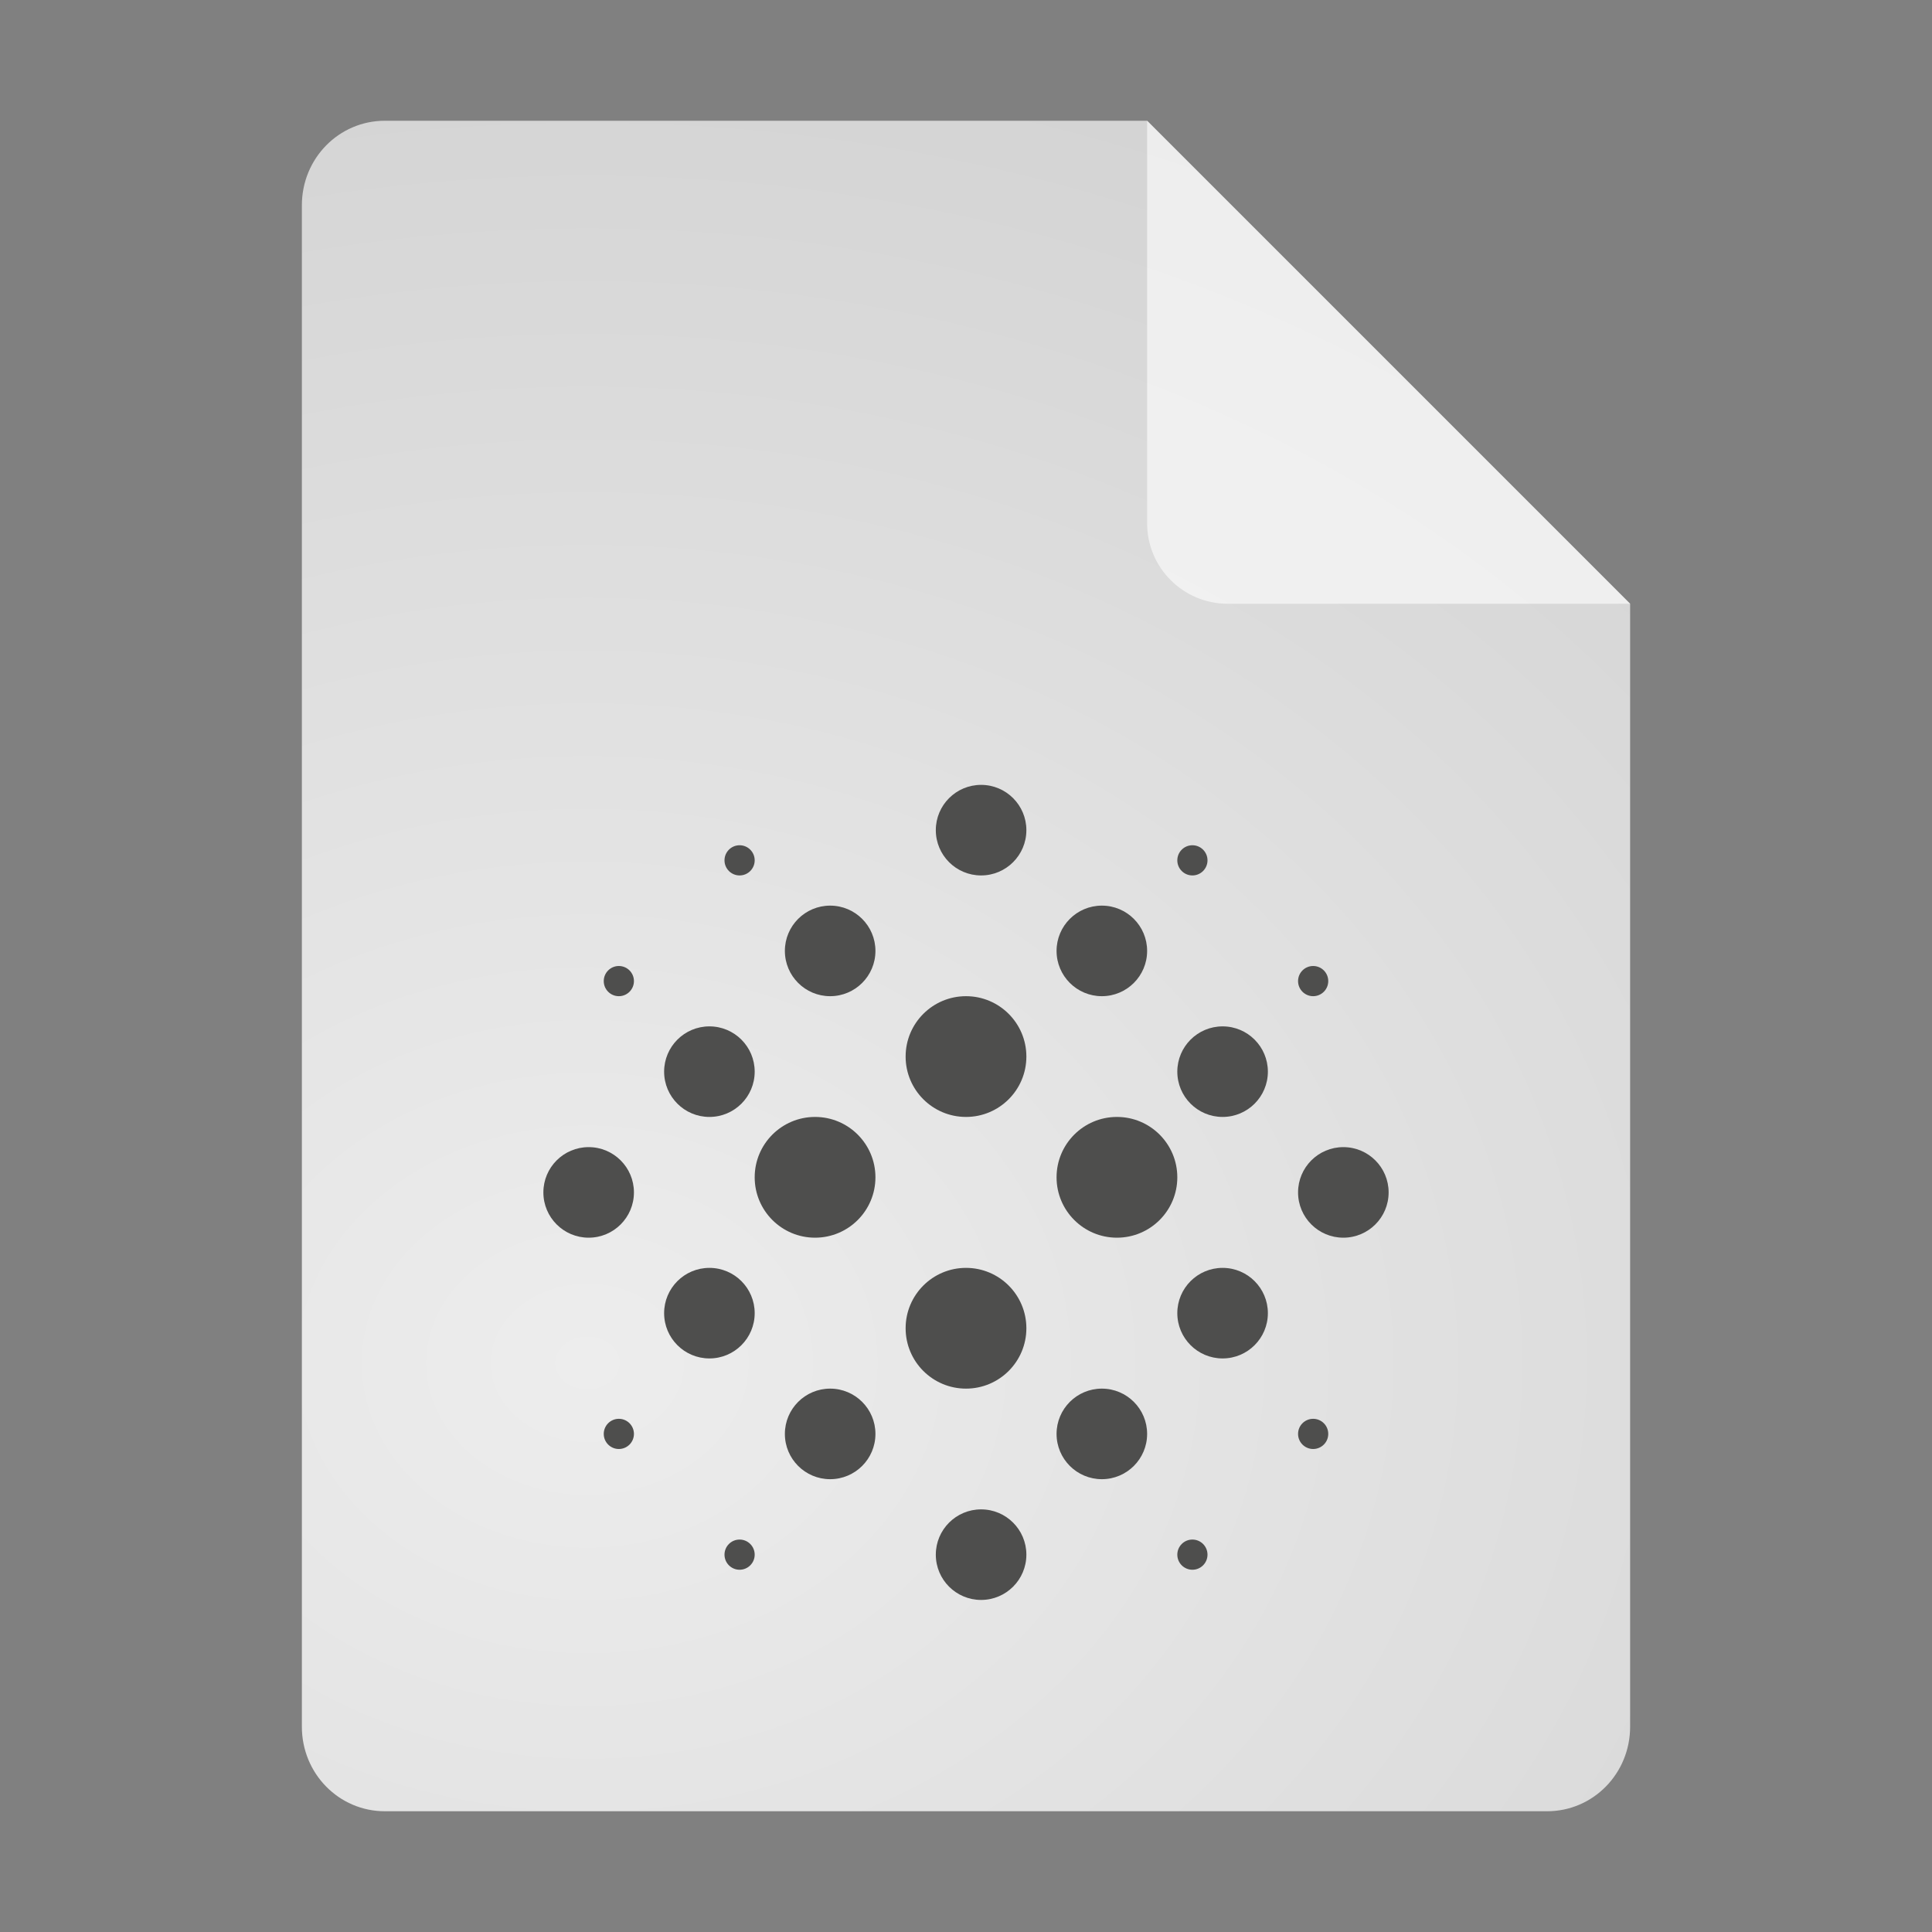 <?xml version="1.0" encoding="UTF-8" standalone="no"?>
<svg
   width="64"
   height="64"
   version="1.1"
   id="svg28"
   sodipodi:docname="application-cbor.svg"
   inkscape:version="1.4 (e7c3feb100, 2024-10-09)"
   xmlns:inkscape="http://www.inkscape.org/namespaces/inkscape"
   xmlns:sodipodi="http://sodipodi.sourceforge.net/DTD/sodipodi-0.dtd"
   xmlns:xlink="http://www.w3.org/1999/xlink"
   xmlns="http://www.w3.org/2000/svg"
   xmlns:svg="http://www.w3.org/2000/svg">
  <rect width="100%" height="100%" fill="#808080" stroke="none"/>
  <defs
     id="defs28">
    <radialGradient
       inkscape:collect="always"
       xlink:href="#linearGradient8"
       id="radialGradient9"
       cx="21.477"
       cy="23.352"
       fx="21.477"
       fy="23.352"
       r="22"
       gradientTransform="matrix(5.244,-5.1735227e-8,0,4.287,-93.169,-54.972)"
       gradientUnits="userSpaceOnUse" />
    <linearGradient
       id="linearGradient8"
       inkscape:collect="always">
      <stop
         style="stop-color:#ededed;stop-opacity:1;"
         offset="0"
         id="stop8" />
      <stop
         style="stop-color:#b7b7b7;stop-opacity:1;"
         offset="1"
         id="stop9" />
    </linearGradient>
  </defs>
  <sodipodi:namedview
     id="namedview28"
     pagecolor="#ffffff"
     bordercolor="#000000"
     borderopacity="0.25"
     inkscape:showpageshadow="2"
     inkscape:pageopacity="0.0"
     inkscape:pagecheckerboard="0"
     inkscape:deskcolor="#d1d1d1"
     inkscape:zoom="17.828125"
     inkscape:cx="32"
     inkscape:cy="32"
     inkscape:window-width="3440"
     inkscape:window-height="1361"
     inkscape:window-x="0"
     inkscape:window-y="0"
     inkscape:window-maximized="1"
     inkscape:current-layer="svg28" />
  <g
     id="g1">
    <g
       id="g4">
      <g
         id="g3">
        <g
           id="g2">
          <path
             style="fill:url(#radialGradient9);fill-opacity:1"
             d="M 12.75,4 C 11.226,4 10,5.249 10,6.8 v 50.4 c 0,1.551 1.226,2.8 2.75,2.8 h 38.5 C 52.773,60 54,58.751 54,57.2 V 20 L 38,4 Z"
             id="path2"
             sodipodi:nodetypes="ssssssccs" />
          <path
             style="opacity:0.593;fill:#ffffff;fill-opacity:1"
             d="M 38,4 V 17.333 C 38,18.806 39.194,20 40.667,20 H 54 Z"
             id="path4" />
        </g>
      </g>
    </g>
  </g>
  <circle
     style="fill:#4e4e4d"
     cx="32"
     cy="35"
     r="2"
     id="circle5" />
  <circle
     style="fill:#4e4e4d"
     cx="27"
     cy="39"
     r="2"
     id="circle6" />
  <circle
     style="fill:#4e4e4d"
     cx="37"
     cy="39"
     r="2"
     id="circle7" />
  <circle
     style="fill:#4e4e4d"
     cx="32"
     cy="44"
     r="2"
     id="circle8" />
  <circle
     style="fill:#4e4e4d"
     cx="32.5"
     cy="27.5"
     r="1.5"
     id="circle9" />
  <circle
     style="fill:#4e4e4d"
     cx="36.5"
     cy="31.5"
     r="1.5"
     id="circle10" />
  <circle
     style="fill:#4e4e4d"
     cx="40.5"
     cy="35.5"
     r="1.5"
     id="circle11" />
  <circle
     style="fill:#4e4e4d"
     cx="44.5"
     cy="39.5"
     r="1.5"
     id="circle12" />
  <circle
     style="fill:#4e4e4d"
     cx="40.5"
     cy="43.5"
     r="1.5"
     id="circle13" />
  <circle
     style="fill:#4e4e4d"
     cx="36.5"
     cy="47.5"
     r="1.5"
     id="circle14" />
  <circle
     style="fill:#4e4e4d"
     cx="32.5"
     cy="51.5"
     r="1.5"
     id="circle15" />
  <circle
     style="fill:#4e4e4d"
     cx="27.5"
     cy="47.5"
     r="1.5"
     id="circle16" />
  <circle
     style="fill:#4e4e4d"
     cx="23.5"
     cy="43.5"
     r="1.5"
     id="circle17" />
  <circle
     style="fill:#4e4e4d"
     cx="19.5"
     cy="39.5"
     r="1.5"
     id="circle18" />
  <circle
     style="fill:#4e4e4d"
     cx="23.5"
     cy="35.5"
     r="1.5"
     id="circle19" />
  <circle
     style="fill:#4e4e4d"
     cx="27.5"
     cy="31.5"
     r="1.5"
     id="circle20" />
  <circle
     style="fill:#4e4e4d"
     cx="24.5"
     cy="28.5"
     r=".5"
     id="circle21" />
  <circle
     style="fill:#4e4e4d"
     cx="20.5"
     cy="32.5"
     r=".5"
     id="circle22" />
  <circle
     style="fill:#4e4e4d"
     cx="20.5"
     cy="47.5"
     r=".5"
     id="circle23" />
  <circle
     style="fill:#4e4e4d"
     cx="24.5"
     cy="51.5"
     r=".5"
     id="circle24" />
  <circle
     style="fill:#4e4e4d"
     cx="39.5"
     cy="51.5"
     r=".5"
     id="circle25" />
  <circle
     style="fill:#4e4e4d"
     cx="43.5"
     cy="47.5"
     r=".5"
     id="circle26" />
  <circle
     style="fill:#4e4e4d"
     cx="43.5"
     cy="32.5"
     r=".5"
     id="circle27" />
  <circle
     style="fill:#4e4e4d"
     cx="39.5"
     cy="28.5"
     r=".5"
     id="circle28" />
</svg>
